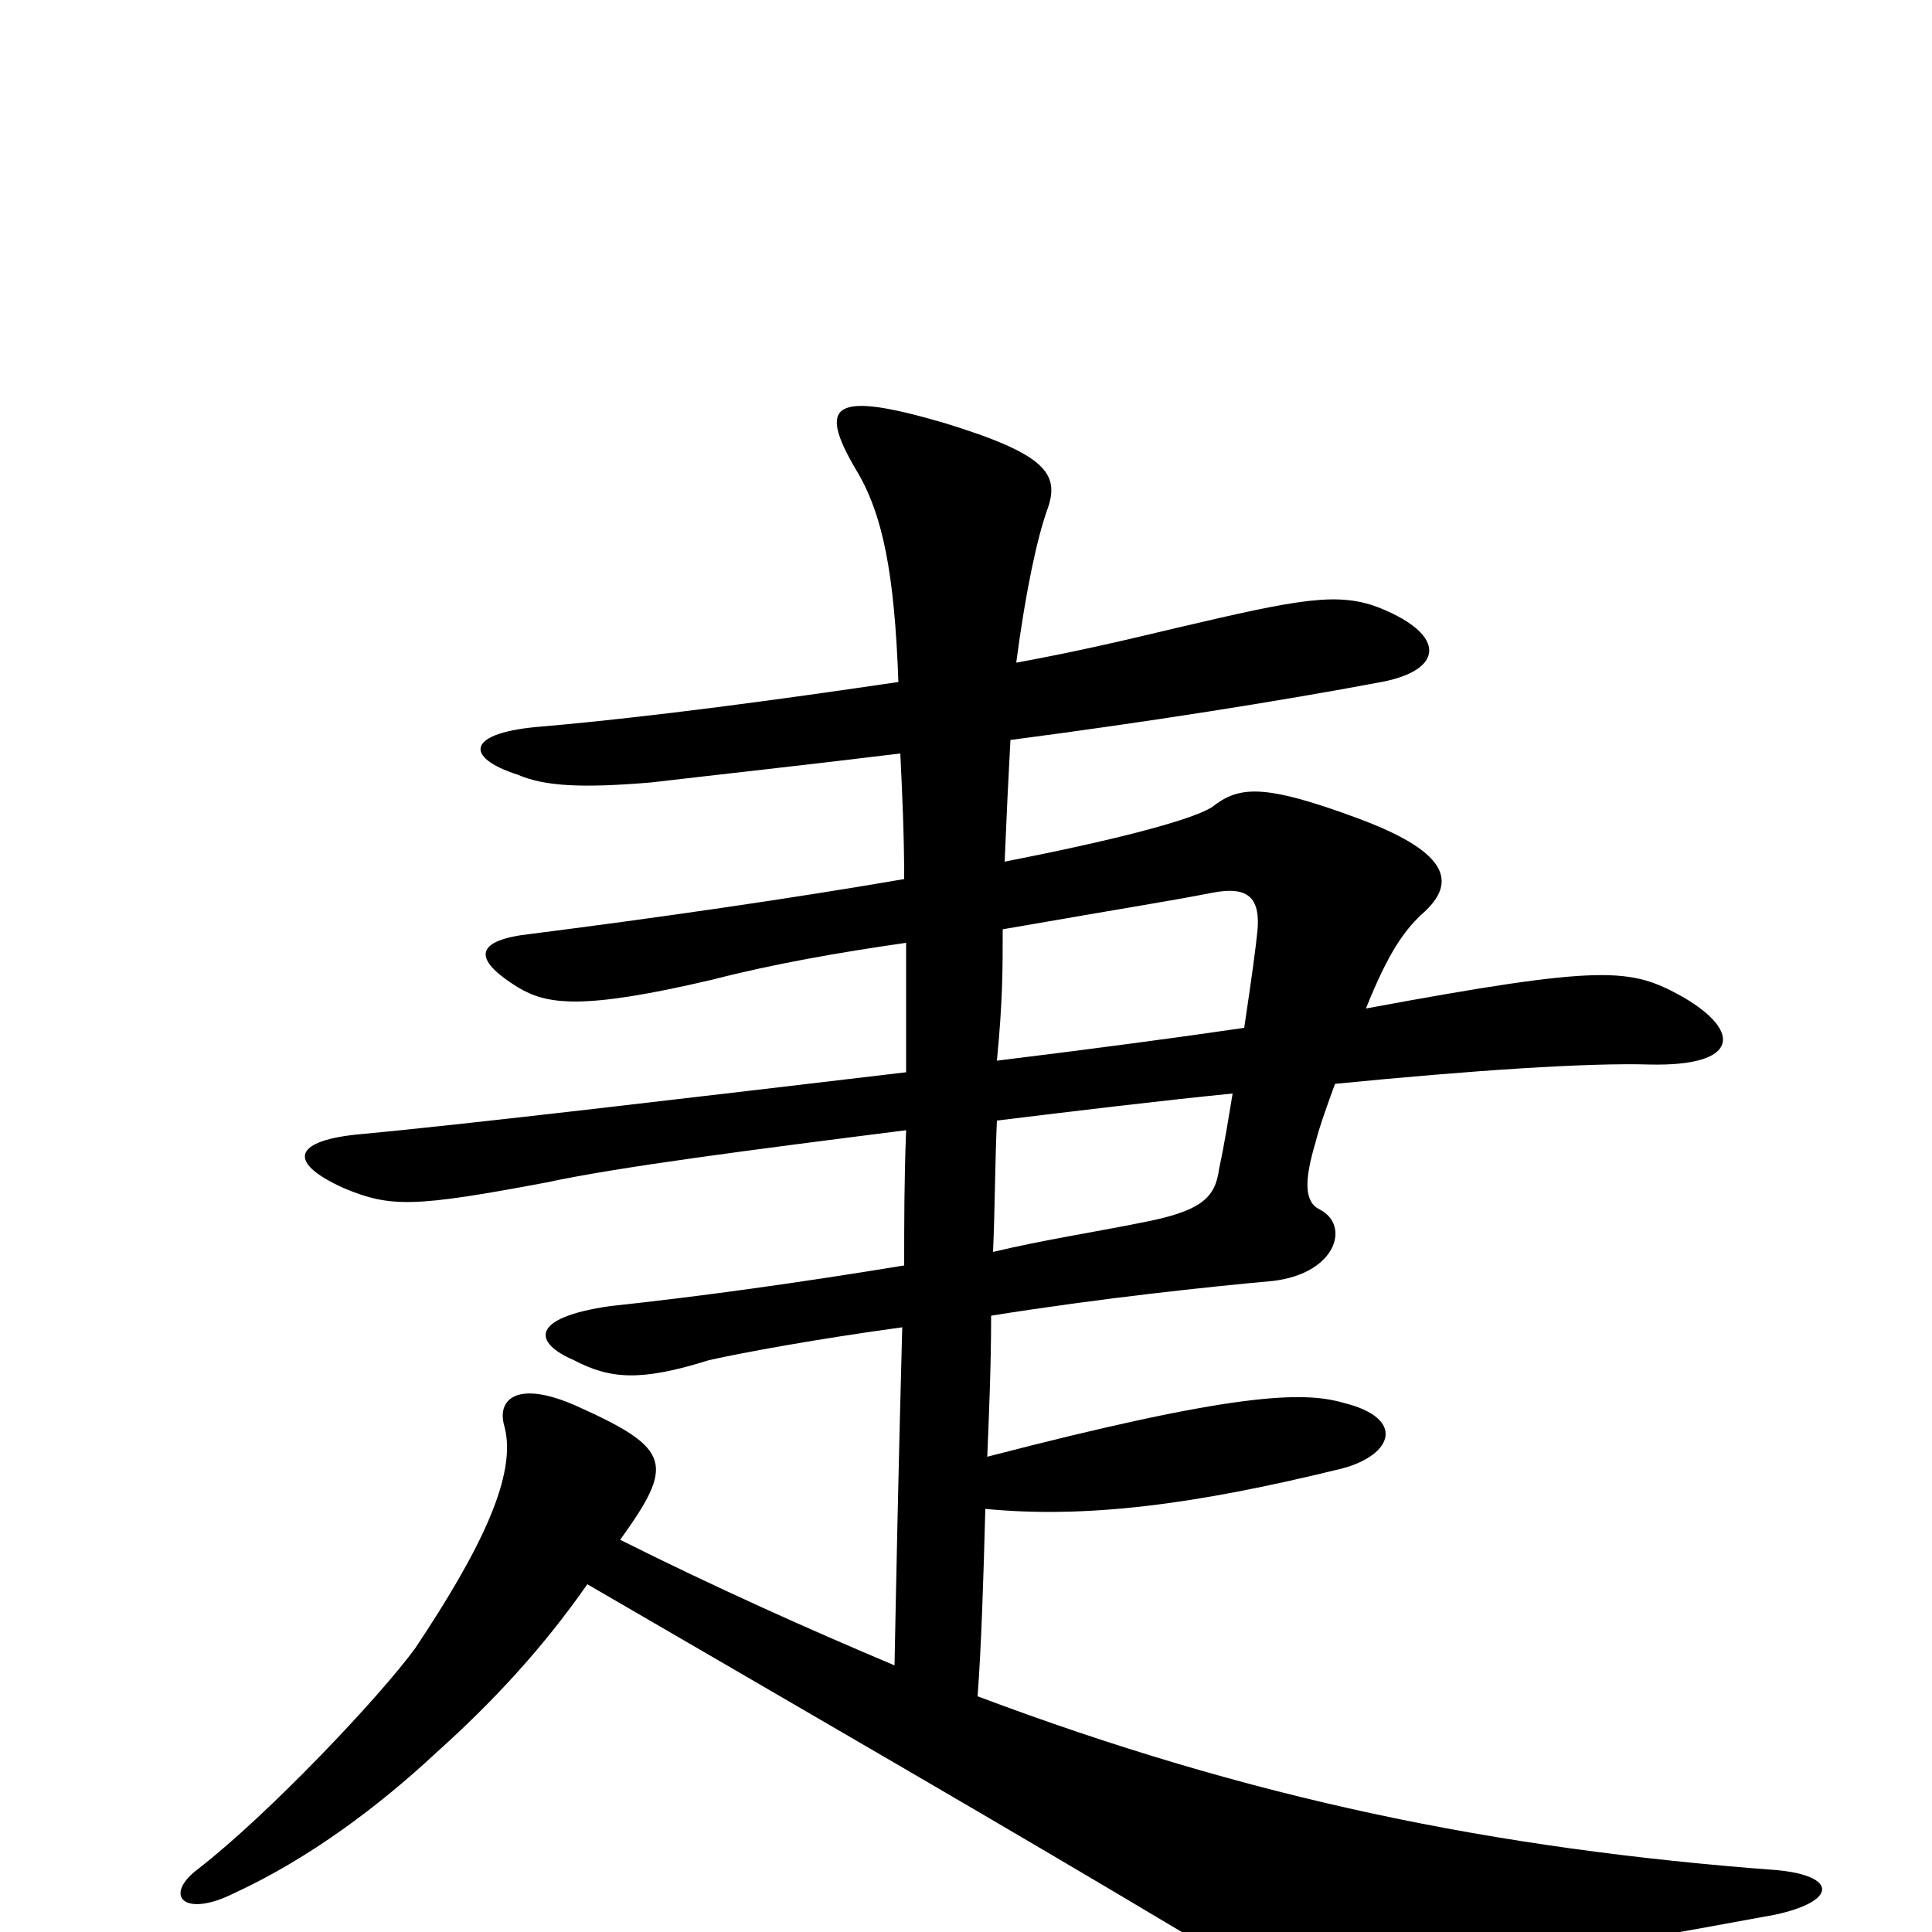 <svg xmlns="http://www.w3.org/2000/svg" viewBox="0 -1000 1000 1000">
	<path fill="#000000" d="M516 -420C557 -425 598 -430 638 -434C636 -422 634 -409 631 -395C629 -380 622 -373 590 -367C565 -362 539 -358 514 -352C515 -375 515 -398 516 -420ZM519 -519C588 -531 602 -533 628 -538C644 -541 652 -537 651 -520C650 -509 648 -495 644 -468C610 -463 565 -457 516 -451C519 -482 519 -498 519 -519ZM466 -610C467 -589 468 -568 468 -545C410 -535 341 -525 270 -516C244 -512 247 -502 268 -489C283 -480 301 -477 369 -493C400 -501 434 -507 469 -512C469 -489 469 -467 469 -445C359 -432 241 -418 187 -413C153 -410 147 -399 178 -385C202 -375 214 -375 283 -388C320 -396 390 -405 469 -415C468 -389 468 -367 468 -345C413 -336 363 -329 316 -324C274 -318 276 -305 297 -296C316 -286 332 -285 367 -296C385 -300 423 -307 467 -313C465 -239 464 -188 463 -138C418 -157 371 -178 321 -203C349 -242 348 -250 299 -272C268 -286 257 -276 261 -262C268 -237 249 -198 215 -147C196 -121 139 -61 103 -33C84 -19 95 -7 121 -20C160 -38 196 -65 226 -93C255 -119 281 -147 304 -180C421 -112 523 -53 610 -1C670 34 690 33 919 -9C951 -16 951 -29 920 -32C773 -43 647 -69 506 -122C508 -149 509 -182 510 -219C562 -214 618 -221 695 -240C721 -247 728 -266 695 -274C674 -280 638 -279 511 -246C512 -270 513 -294 513 -319C569 -328 626 -334 659 -337C692 -341 699 -366 683 -374C675 -378 675 -389 681 -409C683 -417 687 -428 691 -439C762 -446 822 -450 854 -449C900 -448 902 -466 871 -484C844 -499 831 -501 707 -478C719 -508 727 -518 735 -526C754 -542 752 -558 704 -576C653 -595 641 -593 627 -582C615 -575 576 -565 520 -554C521 -578 522 -599 523 -617C592 -626 662 -637 715 -647C747 -653 749 -671 715 -685C693 -694 673 -690 609 -675C588 -670 559 -663 526 -657C531 -695 537 -722 542 -736C549 -755 541 -765 489 -781C431 -798 423 -791 443 -757C457 -734 463 -703 465 -647C404 -638 338 -629 281 -624C241 -621 240 -608 268 -599C282 -593 301 -592 337 -595C371 -599 417 -604 466 -610Z"/>
</svg>